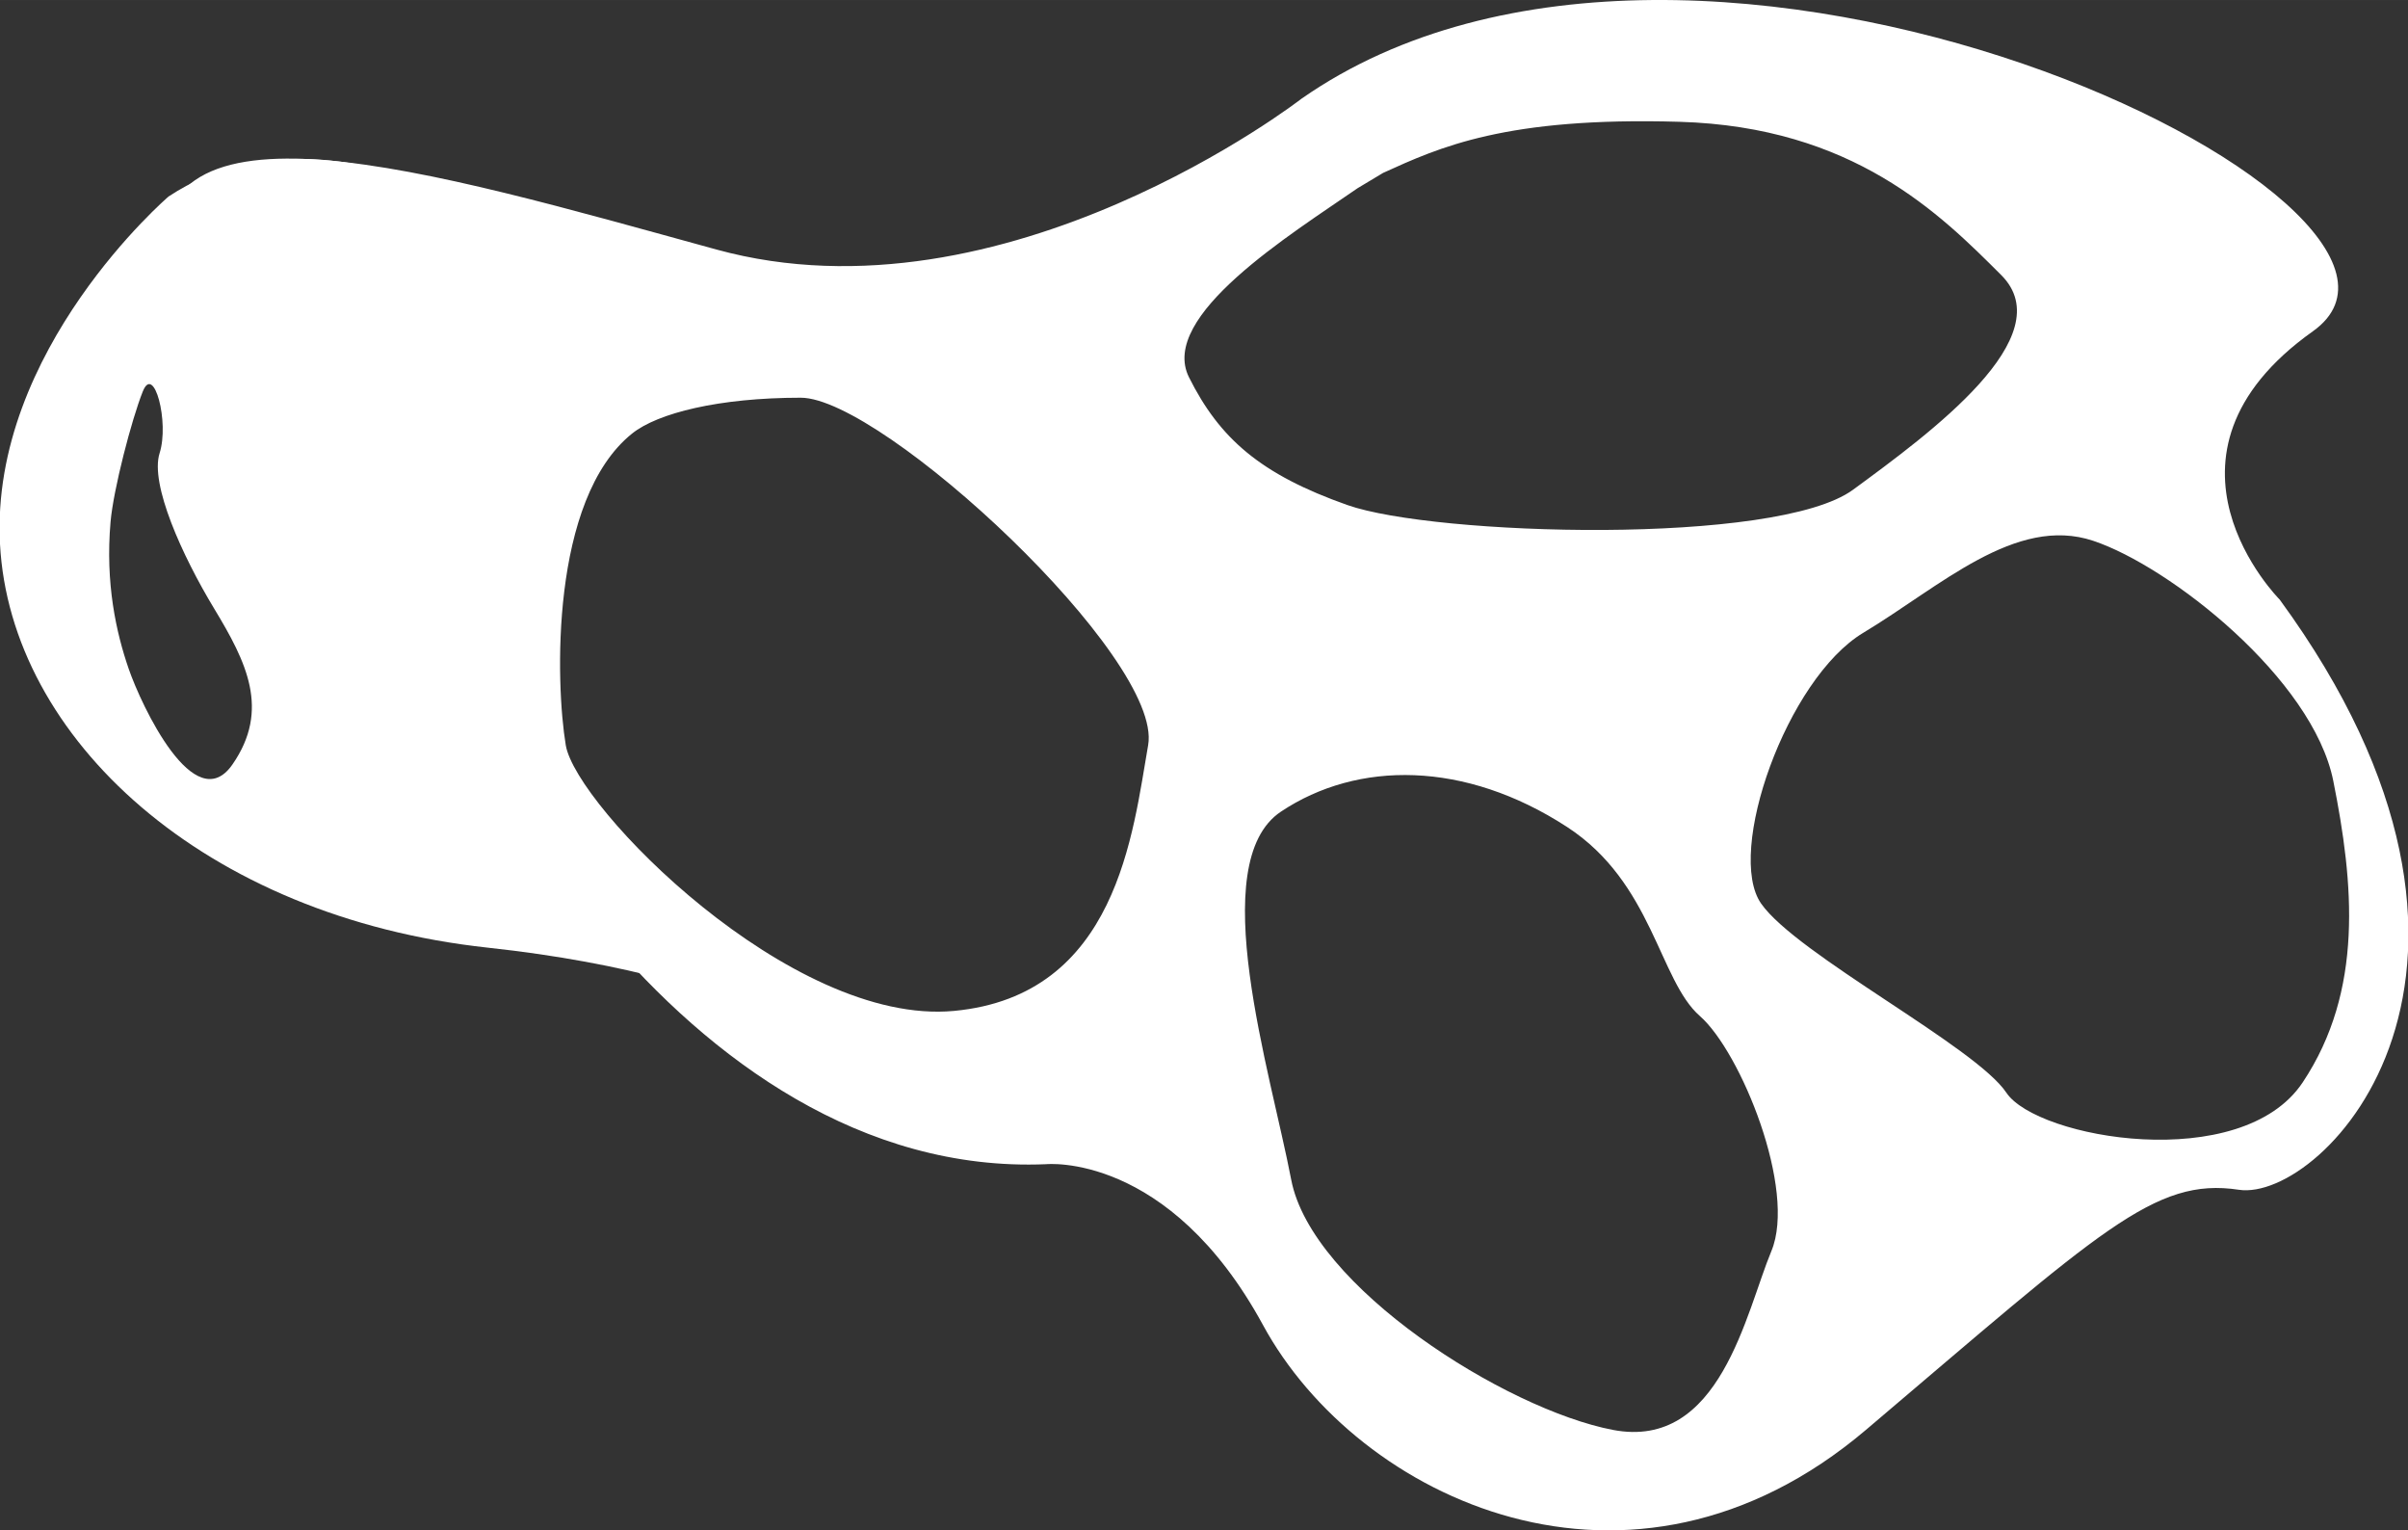 ﻿<?xml version="1.0" encoding="utf-8"?>
<!DOCTYPE svg PUBLIC "-//W3C//DTD SVG 1.1//EN" "http://www.w3.org/Graphics/SVG/1.1/DTD/svg11.dtd">
<svg xmlns="http://www.w3.org/2000/svg" xmlns:xlink="http://www.w3.org/1999/xlink" version="1.1" baseProfile="full" width="198.855" height="126.329" viewBox="0 0 198.86 126.33" enable-background="new 0 0 198.86 126.33" xml:space="preserve">
	<rect x="0" y="0" width="198.86" height="126.33" fill="#333333" stroke="none"/>
	<g>
		<path fill="#FFFFFF" fill-opacity="1" stroke-linejoin="round" d="M 13.922,16.222C 29.531,5.887 52.102,24.66 52.102,24.66C 45.457,24.66 43.559,26.559 42.609,49.34C 41.66,72.121 64.125,80.664 64.125,80.664L 71.297,88.363C 71.297,88.363 63.703,80.769 40.289,78.238C 16.875,75.707 0.843,60.941 0,44.91C -0.843,28.878 13.921,16.223 13.922,16.222 Z M 9.13,43.083C 8.688,48.163 9.593,52.227 10.635,55.237C 11.676,58.247 16.075,67.623 19.2,63.108C 22.326,58.594 20.358,54.658 17.696,50.26C 15.033,45.861 12.371,39.958 13.181,37.411C 13.992,34.865 12.718,30.003 11.792,32.318C 10.866,34.633 9.361,40.421 9.13,43.083 Z "/>
		<path fill="#FFFFFF" fill-opacity="1" stroke-linejoin="round" d="M 52.208,35.787C 45.416,41.22 45.879,56.459 46.723,61.521C 47.566,66.584 65.286,84.724 78.786,83.459C 92.286,82.193 93.551,68.693 94.817,61.521C 96.082,54.349 72.879,32.834 66.129,32.834C 59.379,32.834 54.316,34.1 52.208,35.787 Z M 129.411,68.271C 120.973,62.787 112.113,62.787 105.785,67.006C 99.457,71.224 104.941,88.522 106.629,97.381C 108.317,106.24 124.348,116.365 133.208,118.053C 142.067,119.74 144.176,108.35 146.286,103.287C 148.395,98.224 143.754,86.834 140.379,83.881C 137.004,80.927 136.485,72.87 129.411,68.271 Z M 13.394,22.287C 11.812,6.888 35.331,14.061 59.167,20.6C 83.003,27.138 107.472,8.155 107.472,8.155C 140.379,-14.838 205.559,17.014 191.004,27.35C 176.449,37.685 188.261,49.498 188.262,49.498C 210.622,80.084 191.847,99.279 184.887,98.225C 177.926,97.17 173.496,101.6 154.09,118.053C 134.684,134.506 112.113,123.749 104.308,109.404C 96.504,95.061 86.378,96.115 86.378,96.115C 56.003,97.381 36.175,58.99 35.753,50.975C 35.332,42.959 13.394,22.287 13.394,22.287 Z M 112.112,15.538C 106.628,19.335 95.66,26.084 98.19,31.147C 100.722,36.209 104.097,39.162 111.269,41.694C 118.44,44.225 146.707,45.069 153.034,40.428C 159.362,35.788 170.332,27.772 165.269,22.71C 160.206,17.648 153.035,10.476 138.69,10.054C 124.347,9.632 118.862,12.163 114.222,14.273L 112.112,15.538 Z M 172.863,44.647C 166.447,42.508 160.207,48.443 153.878,52.24C 147.55,56.037 142.488,70.381 145.441,74.6C 148.394,78.819 163.16,86.413 165.691,90.21C 168.222,94.006 185.097,96.959 190.16,89.366C 195.222,81.772 194.378,72.912 192.691,64.475C 191.003,56.037 179.191,46.756 172.863,44.647 Z "/>
	</g>
</svg>
